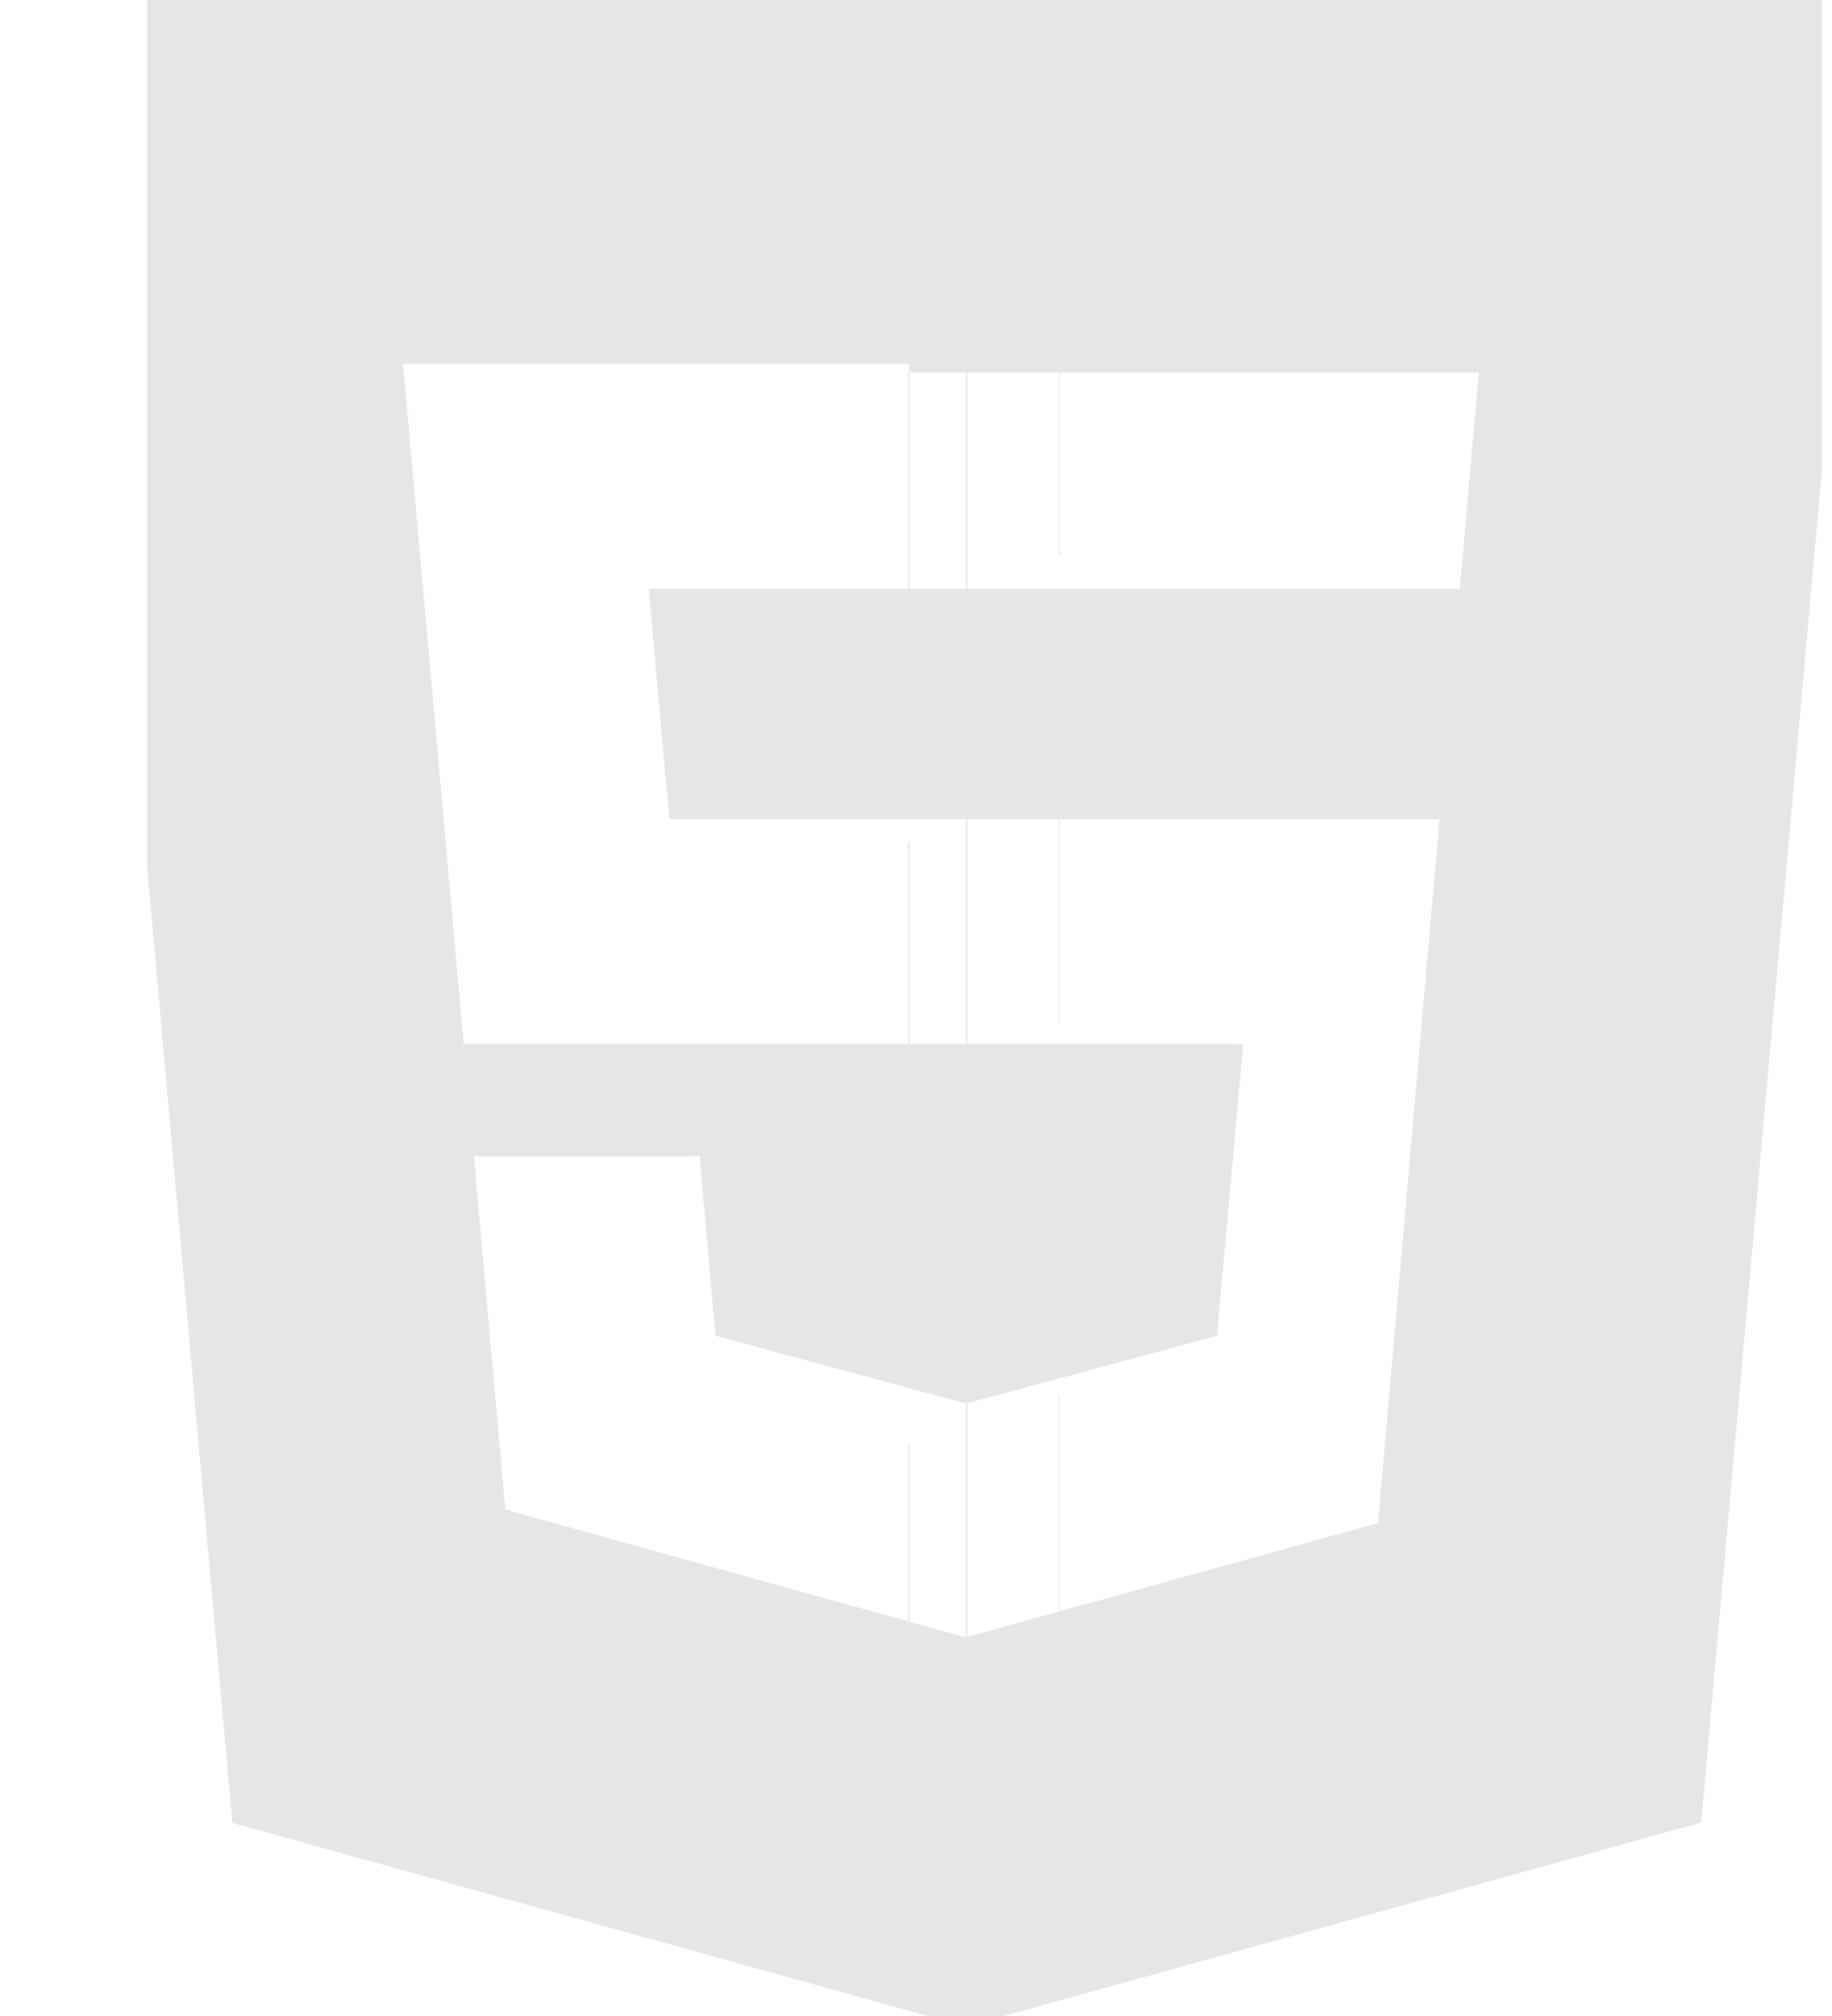 <svg width="70" height="77" viewBox="0 0 70 77" fill="none" xmlns="http://www.w3.org/2000/svg">
<g clip-path="url(#clip0_1120:650)">
<path d="M63.147 5.358L57.737 67.105L34.736 73.601V64.4L52.548 59.374L52.678 57.876L54.72 34.54L54.932 32.16L56.506 14.223H34.736V5.358H63.147Z" fill="#E7E5E5"/>
<path d="M34.705 55.187V64.408L34.737 64.4V55.178L34.705 55.187ZM34.705 14.223V23.087H34.737V14.223H34.705ZM34.705 32.16V41.024H34.737V32.16H34.705Z" fill="#E7E5E5"/>
<path d="M34.737 14.223H34.705V23.087H34.737V14.223Z" fill="#E7E5E5"/>
<path d="M34.737 32.159H34.705V41.024H34.737V32.159Z" fill="#E7E5E5"/>
<path d="M34.737 55.178V64.399L34.705 64.407V55.186L34.737 55.178Z" fill="#E7E5E5"/>
<g clip-path="url(#clip1_1120:650)">
<path d="M68.901 3.449L63.491 65.196L40.49 71.692V62.491L58.302 57.465L58.432 55.967L60.474 32.631L60.686 30.251L62.26 12.314H40.49V3.449H68.901Z" fill="#E7E5E5"/>
<path d="M40.459 53.278V62.499L40.49 62.491V53.27L40.459 53.278ZM40.459 12.315V21.179H40.49V12.315H40.459ZM40.459 30.252V39.116H40.49V30.252H40.459Z" fill="#E7E5E5"/>
<path d="M40.49 12.315H40.459V21.179H40.49V12.315Z" fill="#E7E5E5"/>
<path d="M40.49 30.251H40.459V39.115H40.49V30.251Z" fill="#E7E5E5"/>
<path d="M40.49 53.27V62.491L40.459 62.499V53.278L40.49 53.27Z" fill="#E7E5E5"/>
<path d="M2.631 -0.422L8.879 69.625L36.9 77.403L64.999 69.612L71.255 -0.422H2.631ZM58.436 13.898L58.228 16.203L57.835 20.556L57.662 22.489H36.943V13.898H58.436ZM15.606 16.203L15.399 13.898H36.909V22.489H24.789L25.576 31.288H36.913V39.874H17.716L15.606 16.203ZM19.307 57.657L18.105 44.168H26.731L27.34 51.021L36.909 53.606L36.917 53.602V62.539L36.947 62.53V53.593L46.498 51.016L47.493 39.874H36.943V31.283H56.884L56.676 33.592L54.657 56.209L54.527 57.662L36.943 62.53L36.904 62.539L19.307 57.657Z" fill="#E7E5E5"/>
<path d="M46.494 51.016L36.943 53.593V39.874H47.493L46.494 51.016Z" fill="#E7E5E5"/>
<path d="M64.995 5.307L59.651 65.154L36.943 71.449V62.53L54.528 57.657L54.653 56.209L56.672 33.592L56.884 31.283H36.943V22.489H57.666L57.835 20.556L58.229 16.202L58.436 13.898H36.943V5.307H64.995Z" fill="#E7E5E5"/>
<path d="M36.942 13.898H36.912V22.489H36.942V13.898Z" fill="#E7E5E5"/>
<path d="M36.942 31.284H36.912V39.875H36.942V31.284Z" fill="#E7E5E5"/>
<path d="M36.942 53.594V62.531L36.912 62.539V53.602L36.942 53.594Z" fill="#E7E5E5"/>
<path d="M36.942 31.284H36.912V39.875H36.942V31.284Z" fill="#E7E5E5"/>
<path d="M36.912 53.602L36.942 53.594V62.531L36.912 62.539V53.602Z" fill="#E7E5E5"/>
<path d="M36.942 13.898H36.912V22.489H36.942V13.898Z" fill="#E7E5E5"/>
</g>
</g>
<defs>
<clipPath id="clip0_1120:650">
<rect width="69.616" height="77" fill="white"/>
</clipPath>
<clipPath id="clip1_1120:650">
<rect width="69.759" height="100.186" fill="white" transform="translate(5.611 -22.098)"/>
</clipPath>
</defs>
</svg>
